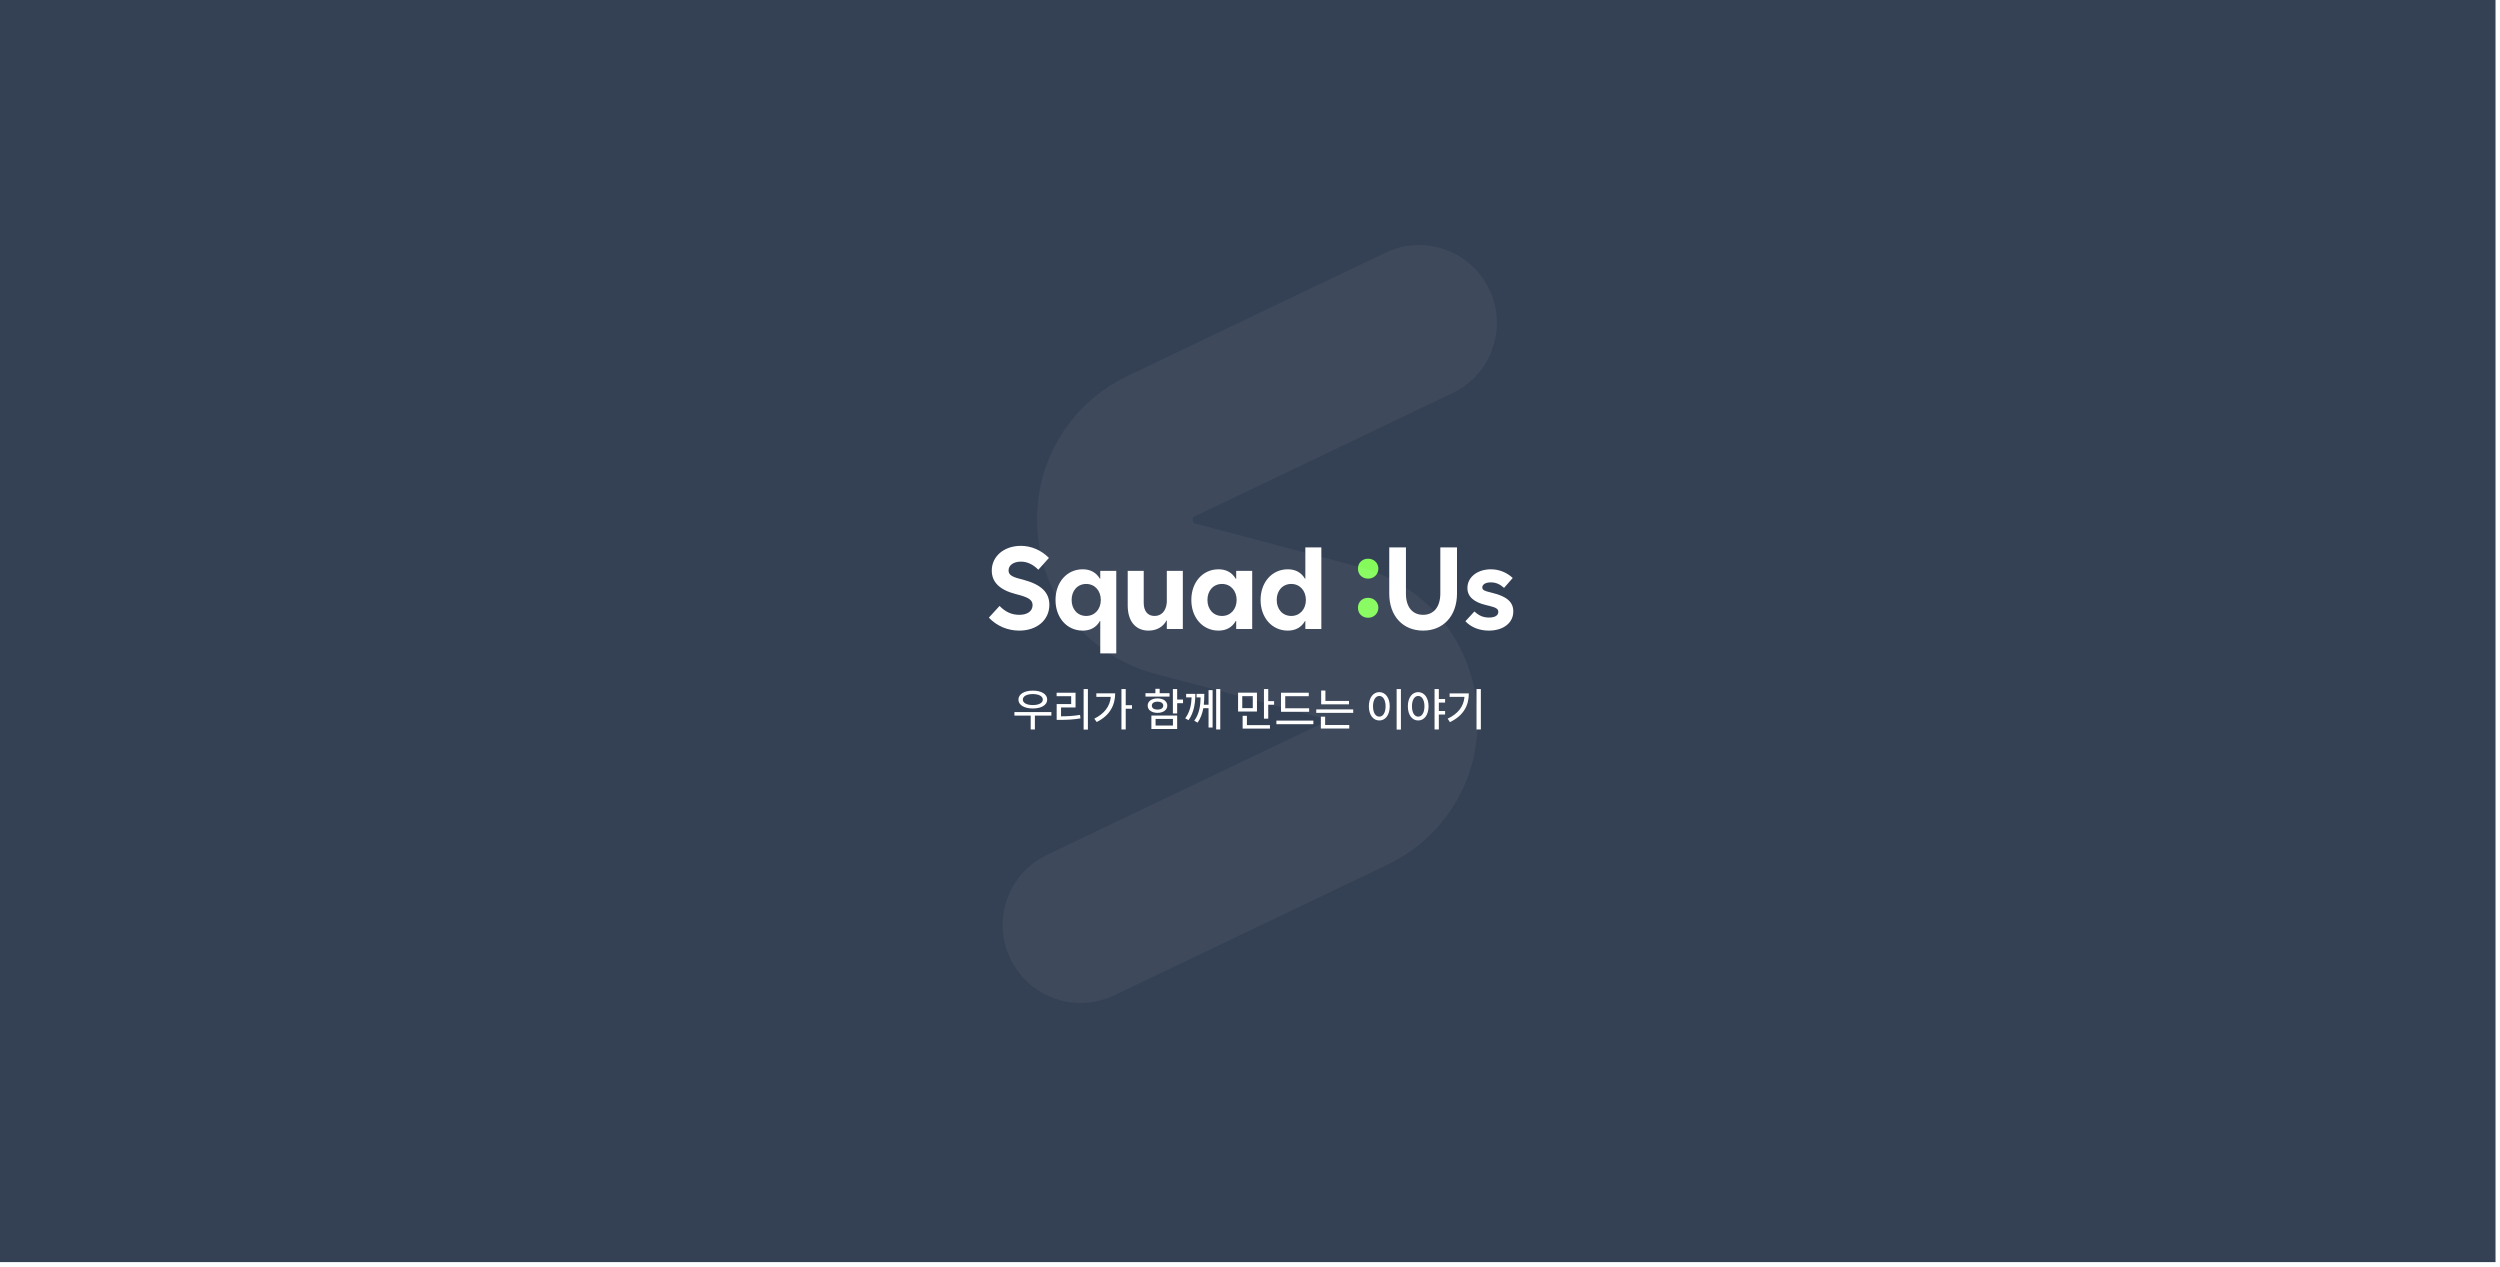<svg width="430" height="218" viewBox="0 0 430 218" fill="none" xmlns="http://www.w3.org/2000/svg">
<rect width="429.23" height="217.082" fill="#344054"/>
<path d="M175.316 108.465C173.329 108.465 171.487 107.699 170.082 106.235L171.924 104.219C172.932 105.266 174.027 105.75 175.316 105.75C176.731 105.75 177.594 105.12 177.604 104.083C177.594 103.25 177.032 102.814 175.316 102.339L174.657 102.164C171.943 101.466 170.576 100.109 170.586 98.132C170.576 95.699 172.689 93.886 175.588 93.886C177.39 93.886 179.116 94.642 180.415 95.961L178.592 97.996C177.672 97.066 176.673 96.6 175.588 96.6C174.337 96.6 173.465 97.221 173.475 98.112C173.465 98.81 173.969 99.188 175.374 99.547L176.033 99.722C179.087 100.545 180.483 101.883 180.492 104.025C180.483 106.642 178.36 108.465 175.316 108.465ZM191.998 112.38H189.245V106.817H189.187C188.557 107.922 187.539 108.465 186.221 108.465C183.478 108.465 181.539 106.196 181.549 103.192C181.539 100.187 183.478 97.919 186.221 97.919C187.539 97.919 188.538 98.452 189.187 99.547H189.245V98.19H191.998V112.38ZM186.822 105.944C188.286 105.944 189.333 104.81 189.342 103.192C189.333 101.573 188.286 100.439 186.822 100.439C185.349 100.439 184.312 101.583 184.321 103.192C184.312 104.801 185.349 105.944 186.822 105.944ZM203.446 98.19V108.193H200.693V106.72H200.635C200.082 107.796 198.977 108.465 197.553 108.465C195.284 108.465 193.956 106.807 193.966 104.122V98.19H196.719V103.657C196.709 105.111 197.397 105.944 198.58 105.944C199.656 105.944 200.548 105.237 200.693 103.618V98.19H203.446ZM210.183 105.944C211.646 105.944 212.693 104.81 212.703 103.192C212.693 101.573 211.646 100.439 210.183 100.439C208.71 100.439 207.672 101.583 207.682 103.192C207.672 104.801 208.71 105.944 210.183 105.944ZM215.378 108.193H212.625V106.817H212.548C211.918 107.922 210.9 108.465 209.582 108.465C206.839 108.465 204.9 106.196 204.91 103.192C204.9 100.187 206.839 97.919 209.582 97.919C210.9 97.919 211.898 98.452 212.548 99.547H212.625V98.19H215.378V108.193ZM227.272 108.193H224.519V106.817H224.461C223.831 107.922 222.813 108.465 221.495 108.465C218.752 108.465 216.813 106.196 216.823 103.192C216.813 100.187 218.752 97.919 221.495 97.919C222.813 97.919 223.811 98.452 224.461 99.547H224.519V94.158H227.272V108.193ZM222.096 105.944C223.559 105.944 224.606 104.81 224.616 103.192C224.606 101.573 223.559 100.439 222.096 100.439C220.623 100.439 219.585 101.583 219.595 103.192C219.585 104.801 220.623 105.944 222.096 105.944ZM244.769 108.465C241.27 108.465 238.943 105.925 238.953 102.106V94.158H241.822V102.106C241.812 104.384 242.927 105.75 244.769 105.75C246.61 105.75 247.725 104.384 247.735 102.106V94.158H250.604V102.106C250.594 105.925 248.268 108.465 244.769 108.465ZM256.081 108.465C254.452 108.465 253.008 107.893 252.049 106.855L253.599 105.169C254.404 105.915 255.121 106.216 256.12 106.216C257.147 106.216 257.709 105.847 257.709 105.246C257.709 104.733 257.341 104.5 256.12 104.2L255.635 104.083C253.473 103.579 252.388 102.591 252.398 101.137C252.388 99.276 254.113 97.919 256.43 97.919C257.845 97.919 259.154 98.452 260.191 99.411L258.698 101.117C257.99 100.478 257.283 100.167 256.41 100.167C255.528 100.167 254.956 100.516 254.956 101.04C254.956 101.437 255.257 101.631 256.217 101.854L256.74 101.99C259.183 102.581 260.297 103.579 260.288 105.169C260.297 107.117 258.591 108.465 256.081 108.465Z" fill="white"/>
<path d="M235.318 106.255C234.29 106.255 233.554 105.528 233.573 104.529C233.554 103.55 234.29 102.823 235.318 102.823C236.316 102.823 237.063 103.55 237.082 104.529C237.063 105.528 236.316 106.255 235.318 106.255ZM235.318 99.528C234.29 99.528 233.554 98.801 233.573 97.802C233.554 96.823 234.29 96.096 235.318 96.096C236.316 96.096 237.063 96.823 237.082 97.802C237.063 98.801 236.316 99.528 235.318 99.528Z" fill="#85FB5B"/>
<path d="M180.838 122.472V123.084H178V125.473H177.279V123.084H174.48V122.472H180.838ZM175.17 120.332C175.174 119.386 176.174 118.788 177.644 118.788C179.113 118.788 180.121 119.386 180.117 120.332C180.121 121.266 179.113 121.859 177.644 121.859C176.174 121.859 175.174 121.266 175.17 120.332ZM175.93 120.332C175.926 120.909 176.612 121.27 177.644 121.27C178.679 121.27 179.361 120.909 179.365 120.332C179.361 119.746 178.679 119.382 177.644 119.378C176.612 119.382 175.926 119.746 175.93 120.332ZM187.119 118.525V125.488H186.383V118.525H187.119ZM181.738 119.75V119.153H184.995V121.689H182.498V123.208C183.626 123.205 184.607 123.15 185.77 122.96L185.84 123.565C184.611 123.771 183.564 123.817 182.335 123.821H181.746V121.099H184.243V119.75H181.738ZM193.625 118.525V121.293H194.703V121.906H193.625V125.465H192.889V118.525H193.625ZM188.221 123.612C189.961 122.743 190.907 121.487 191.059 119.866H188.569V119.254H191.811C191.803 121.262 190.919 123.057 188.632 124.185L188.221 123.612ZM202.473 118.525V120.324H203.481V120.952H202.473V122.712H201.736V118.525H202.473ZM197.022 119.82V119.23H198.728V118.471H199.464V119.23H201.163V119.82H197.022ZM197.402 121.363C197.398 120.622 198.08 120.122 199.092 120.122C200.096 120.122 200.775 120.622 200.775 121.363C200.775 122.115 200.092 122.607 199.092 122.611C198.08 122.607 197.398 122.115 197.402 121.363ZM198.038 125.387V123.077H202.473V125.387H198.038ZM198.115 121.363C198.107 121.793 198.503 122.049 199.092 122.053C199.681 122.049 200.077 121.793 200.085 121.363C200.077 120.948 199.681 120.684 199.092 120.688C198.503 120.684 198.107 120.948 198.115 121.363ZM198.759 124.79H201.744V123.658H198.759V124.79ZM205.598 119.347C205.59 120.901 205.396 122.514 204.427 123.875L203.853 123.55C204.664 122.464 204.908 121.258 204.958 119.952H204.016V119.347H205.598ZM205.412 123.961C206.311 122.751 206.478 121.297 206.505 119.952H205.807V119.347H207.141C207.141 119.932 207.126 120.568 207.052 121.216H207.87V118.703H208.568V125.131H207.87V121.813H206.967C206.812 122.677 206.525 123.534 205.986 124.294L205.412 123.961ZM209.181 125.473V118.525H209.886V125.473H209.181ZM216.198 119.137V122.379H212.949V119.137H216.198ZM213.67 121.797H215.477V119.734H213.67V121.797ZM213.732 125.325V123.123H214.469V124.728H218.431V125.325H213.732ZM217.4 123.612V118.517H218.137V120.595H219.145V121.216H218.137V123.612H217.4ZM225.17 121.82V122.425H220.331V119.145H225.108V119.75H221.06V121.82H225.17ZM219.54 124.558V123.945H225.899V124.558H219.54ZM232.025 120.556V121.146H227.24V118.773H227.969V120.556H232.025ZM226.395 122.611V122.022H232.754V122.611H226.395ZM227.186 125.31V123.27H227.923V124.705H232.071V125.31H227.186ZM240.958 118.525V125.488H240.221V118.525H240.958ZM235.445 121.479C235.445 119.994 236.193 119.048 237.244 119.044C238.275 119.048 239.035 119.994 239.035 121.479C239.035 122.98 238.275 123.926 237.244 123.922C236.193 123.926 235.445 122.98 235.445 121.479ZM236.158 121.479C236.154 122.584 236.596 123.263 237.244 123.263C237.879 123.263 238.321 122.584 238.321 121.479C238.321 120.39 237.879 119.707 237.244 119.703C236.596 119.707 236.154 120.39 236.158 121.479ZM243.928 119.044C244.967 119.048 245.707 119.994 245.711 121.479C245.707 122.98 244.967 123.926 243.928 123.922C242.889 123.926 242.148 122.98 242.152 121.479C242.148 119.994 242.889 119.048 243.928 119.044ZM242.858 121.479C242.854 122.584 243.296 123.263 243.928 123.263C244.571 123.263 245.006 122.584 245.006 121.479C245.006 120.39 244.571 119.707 243.928 119.703C243.296 119.707 242.854 120.39 242.858 121.479ZM246.743 125.473V118.525H247.479V120.223H248.557V120.851H247.479V122.293H248.557V122.898H247.479V125.473H246.743ZM254.706 118.525V125.473H253.962V118.525H254.706ZM248.999 123.612C250.845 122.732 251.748 121.479 251.892 119.859H249.333V119.269H252.636C252.636 121.305 251.771 123.065 249.387 124.209L248.999 123.612Z" fill="white"/>
<g filter="url(#filter0_i_97_58)">
<path d="M182.291 172.769C178.678 171.775 175.506 169.276 173.769 165.634C170.582 158.966 173.405 150.982 180.073 147.795L227.044 125.355C227.312 125.222 227.429 125.149 227.381 124.704C227.342 124.25 227.241 124.217 226.917 124.125L198.709 116.656C198.642 116.636 198.584 116.624 198.518 116.604C187.43 113.551 179.575 104.186 178.498 92.728C177.417 81.228 183.422 70.529 193.813 65.478C193.837 65.468 193.868 65.45 193.9 65.439L238.308 44.212C244.977 41.026 252.961 43.848 256.156 50.516C259.342 57.184 256.52 65.169 249.852 68.363L205.491 89.571C205.215 89.704 205.106 89.777 205.146 90.23C205.186 90.683 205.329 90.747 205.61 90.809L233.819 98.278C233.877 98.298 233.943 98.31 234.01 98.33C245.097 101.383 252.952 110.748 254.03 122.206C255.11 133.706 249.097 144.405 238.715 149.456C238.691 149.466 238.659 149.484 238.636 149.494L191.618 171.962C188.591 173.404 185.299 173.618 182.3 172.793L182.291 172.769Z" fill="white" fill-opacity="0.05"/>
</g>
<defs>
<filter id="filter0_i_97_58" x="172.458" y="42.147" width="85.009" height="131.126" filterUnits="userSpaceOnUse" color-interpolation-filters="sRGB">
<feFlood flood-opacity="0" result="BackgroundImageFix"/>
<feBlend mode="normal" in="SourceGraphic" in2="BackgroundImageFix" result="shape"/>
<feColorMatrix in="SourceAlpha" type="matrix" values="0 0 0 0 0 0 0 0 0 0 0 0 0 0 0 0 0 0 127 0" result="hardAlpha"/>
<feOffset dy="-0.754"/>
<feGaussianBlur stdDeviation="10.558"/>
<feComposite in2="hardAlpha" operator="arithmetic" k2="-1" k3="1"/>
<feColorMatrix type="matrix" values="0 0 0 0 1 0 0 0 0 1 0 0 0 0 1 0 0 0 0.31 0"/>
<feBlend mode="normal" in2="shape" result="effect1_innerShadow_97_58"/>
</filter>
</defs>
</svg>
